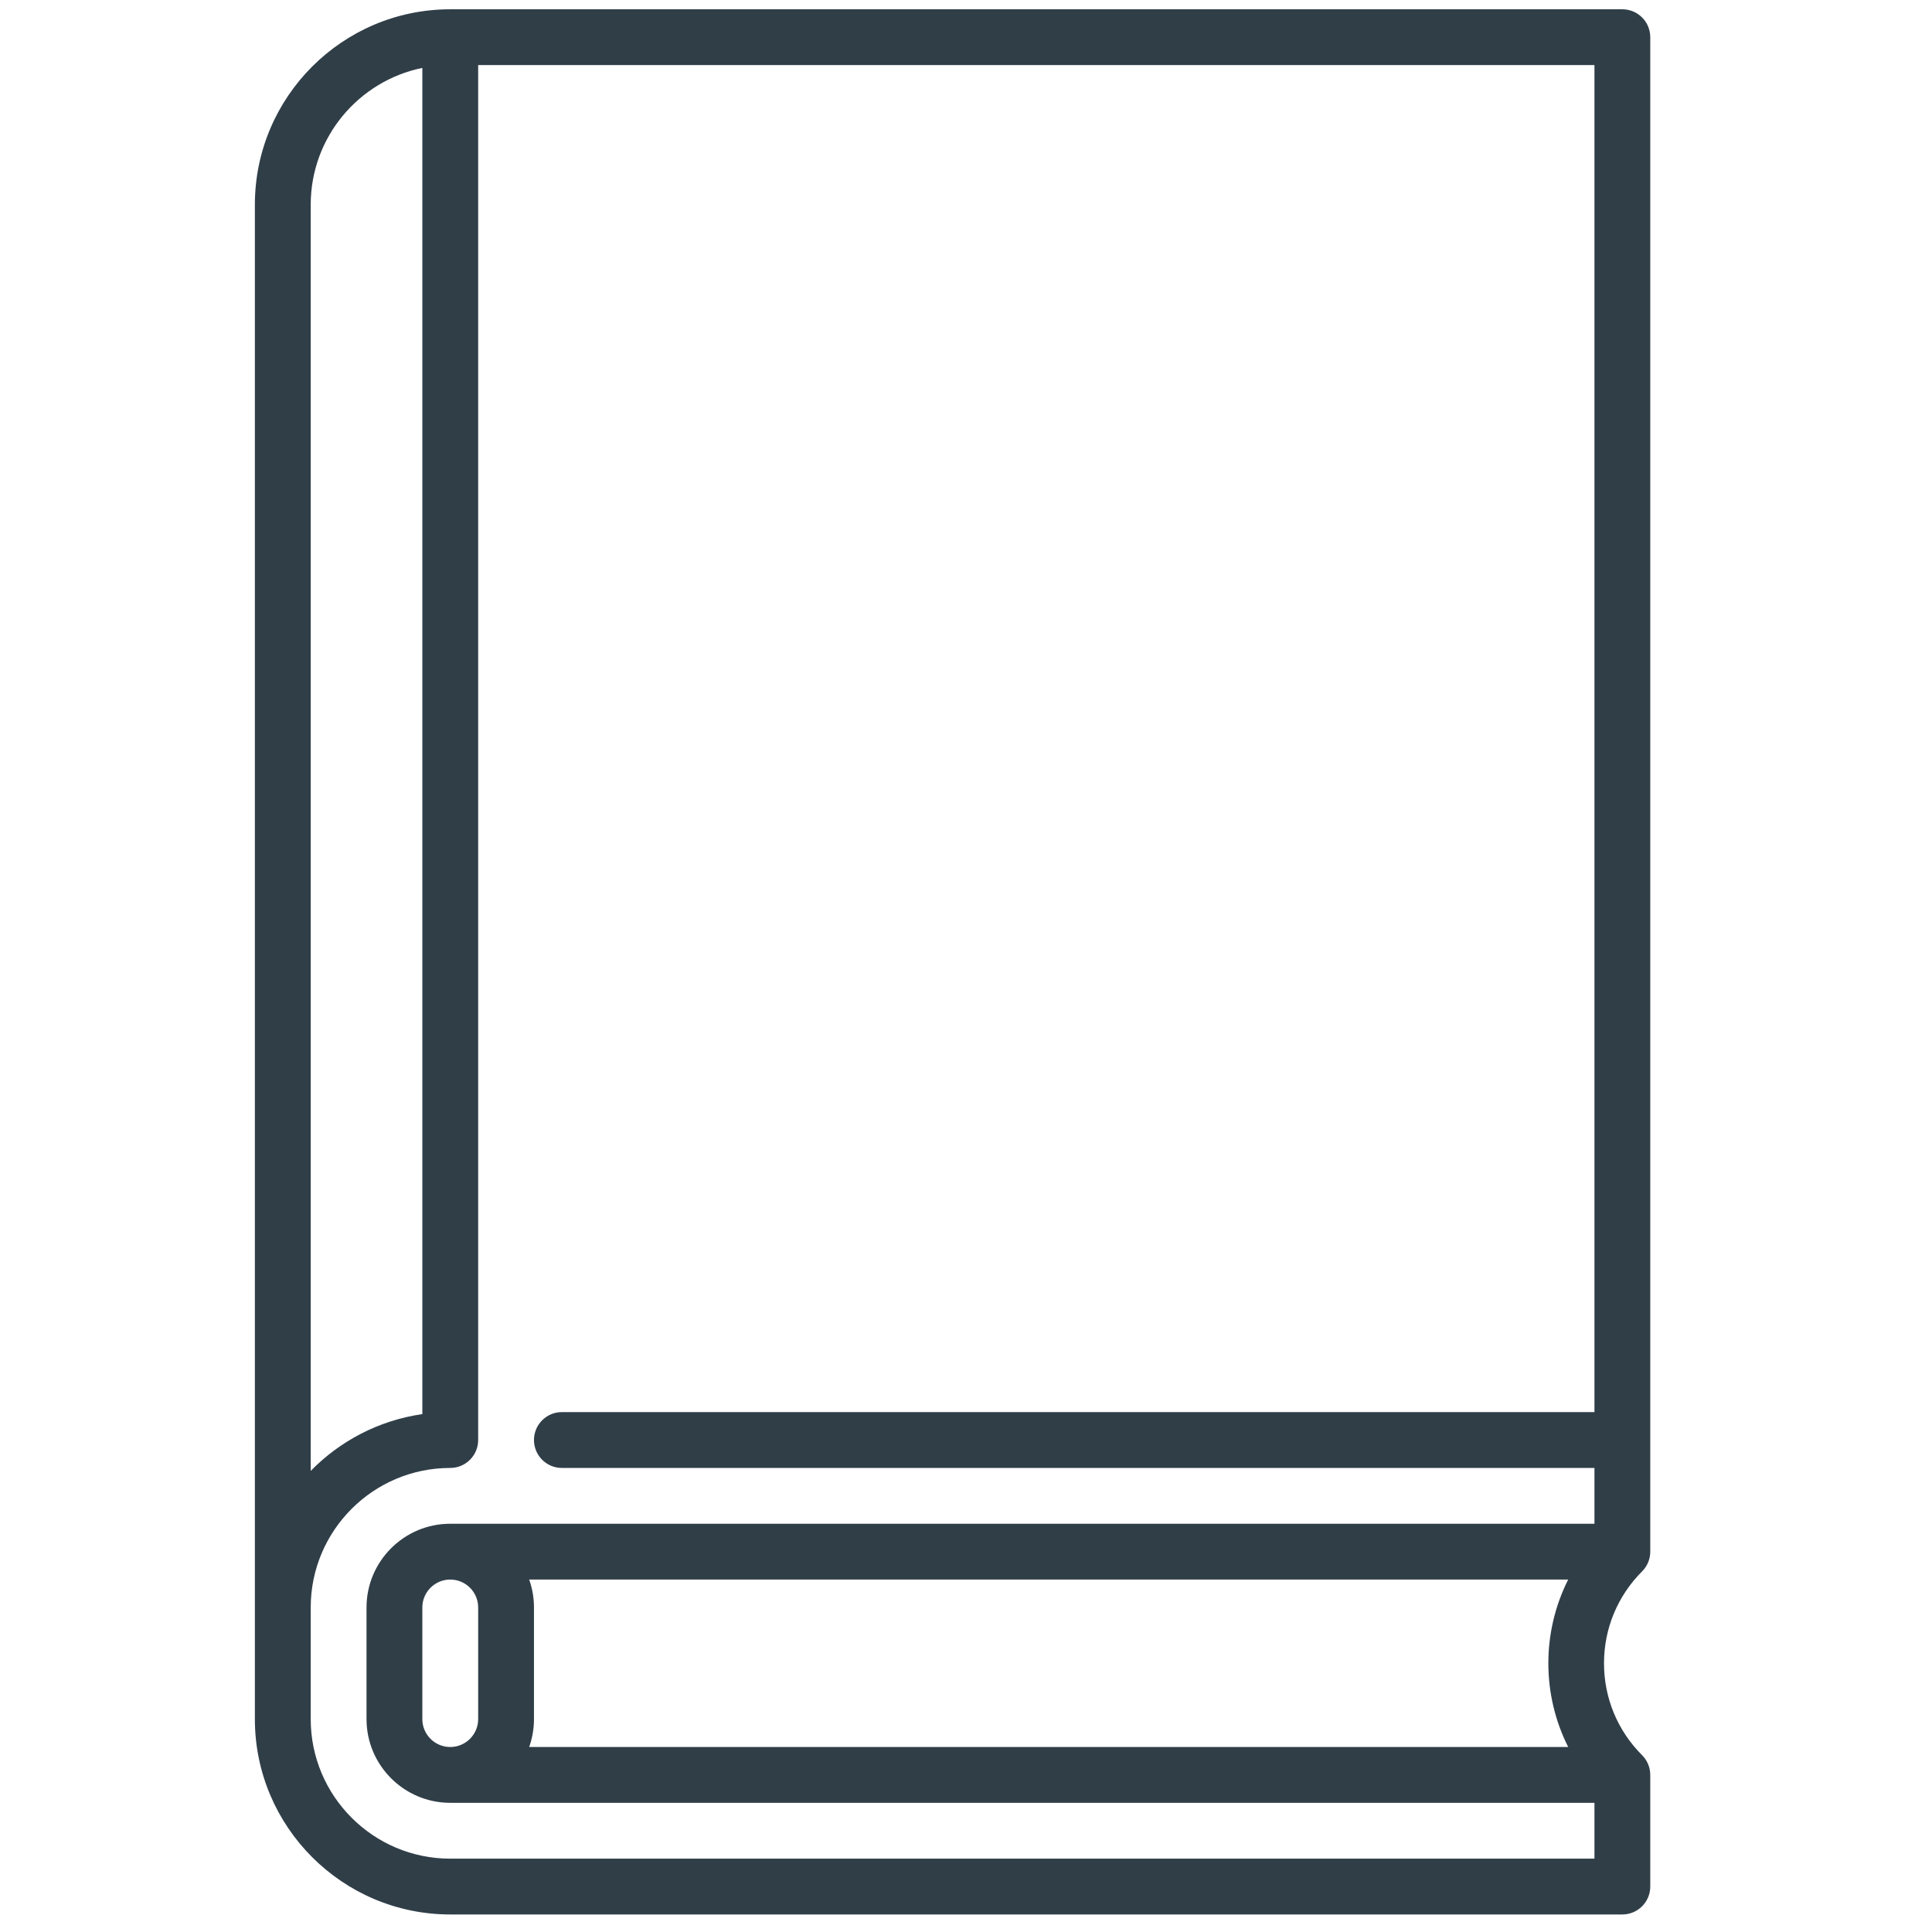 <svg width="52" height="52" viewBox="0 0 52 52" fill="none" xmlns="http://www.w3.org/2000/svg">
<g clip-path="url(#clip0_144_4858)">
<path d="M43.666 0.25H12.118C9.219 0.25 6.86 2.609 6.86 5.508V46.27C6.86 49.169 9.219 51.528 12.118 51.528H43.666C44.081 51.528 44.417 51.191 44.417 50.777V47.772C44.417 47.573 44.338 47.382 44.197 47.241C43.536 46.58 43.172 45.701 43.172 44.767C43.172 43.834 43.536 42.956 44.197 42.294C44.338 42.153 44.417 41.962 44.417 41.763V1.001C44.417 0.586 44.081 0.25 43.666 0.25ZM8.363 5.508C8.363 3.694 9.655 2.177 11.367 1.828V38.061C10.198 38.229 9.152 38.783 8.363 39.589V5.508ZM12.118 50.026C10.047 50.026 8.363 48.341 8.363 46.27V43.265C8.363 41.194 10.047 39.51 12.118 39.51C12.533 39.51 12.87 39.173 12.87 38.758V1.752H42.915V38.007H15.123C14.708 38.007 14.372 38.344 14.372 38.758C14.372 39.173 14.708 39.51 15.123 39.51H42.915V41.012H12.118C10.876 41.012 9.865 42.023 9.865 43.265V46.27C9.865 47.512 10.876 48.523 12.118 48.523H42.915V50.026H12.118ZM12.87 43.265V46.27C12.87 46.684 12.533 47.021 12.118 47.021C11.704 47.021 11.367 46.684 11.367 46.27V43.265C11.367 42.851 11.704 42.514 12.118 42.514C12.533 42.514 12.87 42.851 12.87 43.265ZM14.243 42.514H42.208C41.496 43.927 41.496 45.608 42.208 47.021H14.243C14.326 46.786 14.372 46.533 14.372 46.27V43.265C14.372 43.002 14.326 42.749 14.243 42.514Z" fill="#303E48"/>
</g>
<defs>
<clipPath id="clip0_144_4858">
<rect width="51.278" height="51.278" fill="white" transform="translate(0 0.25)"/>
</clipPath>
</defs>
</svg>
